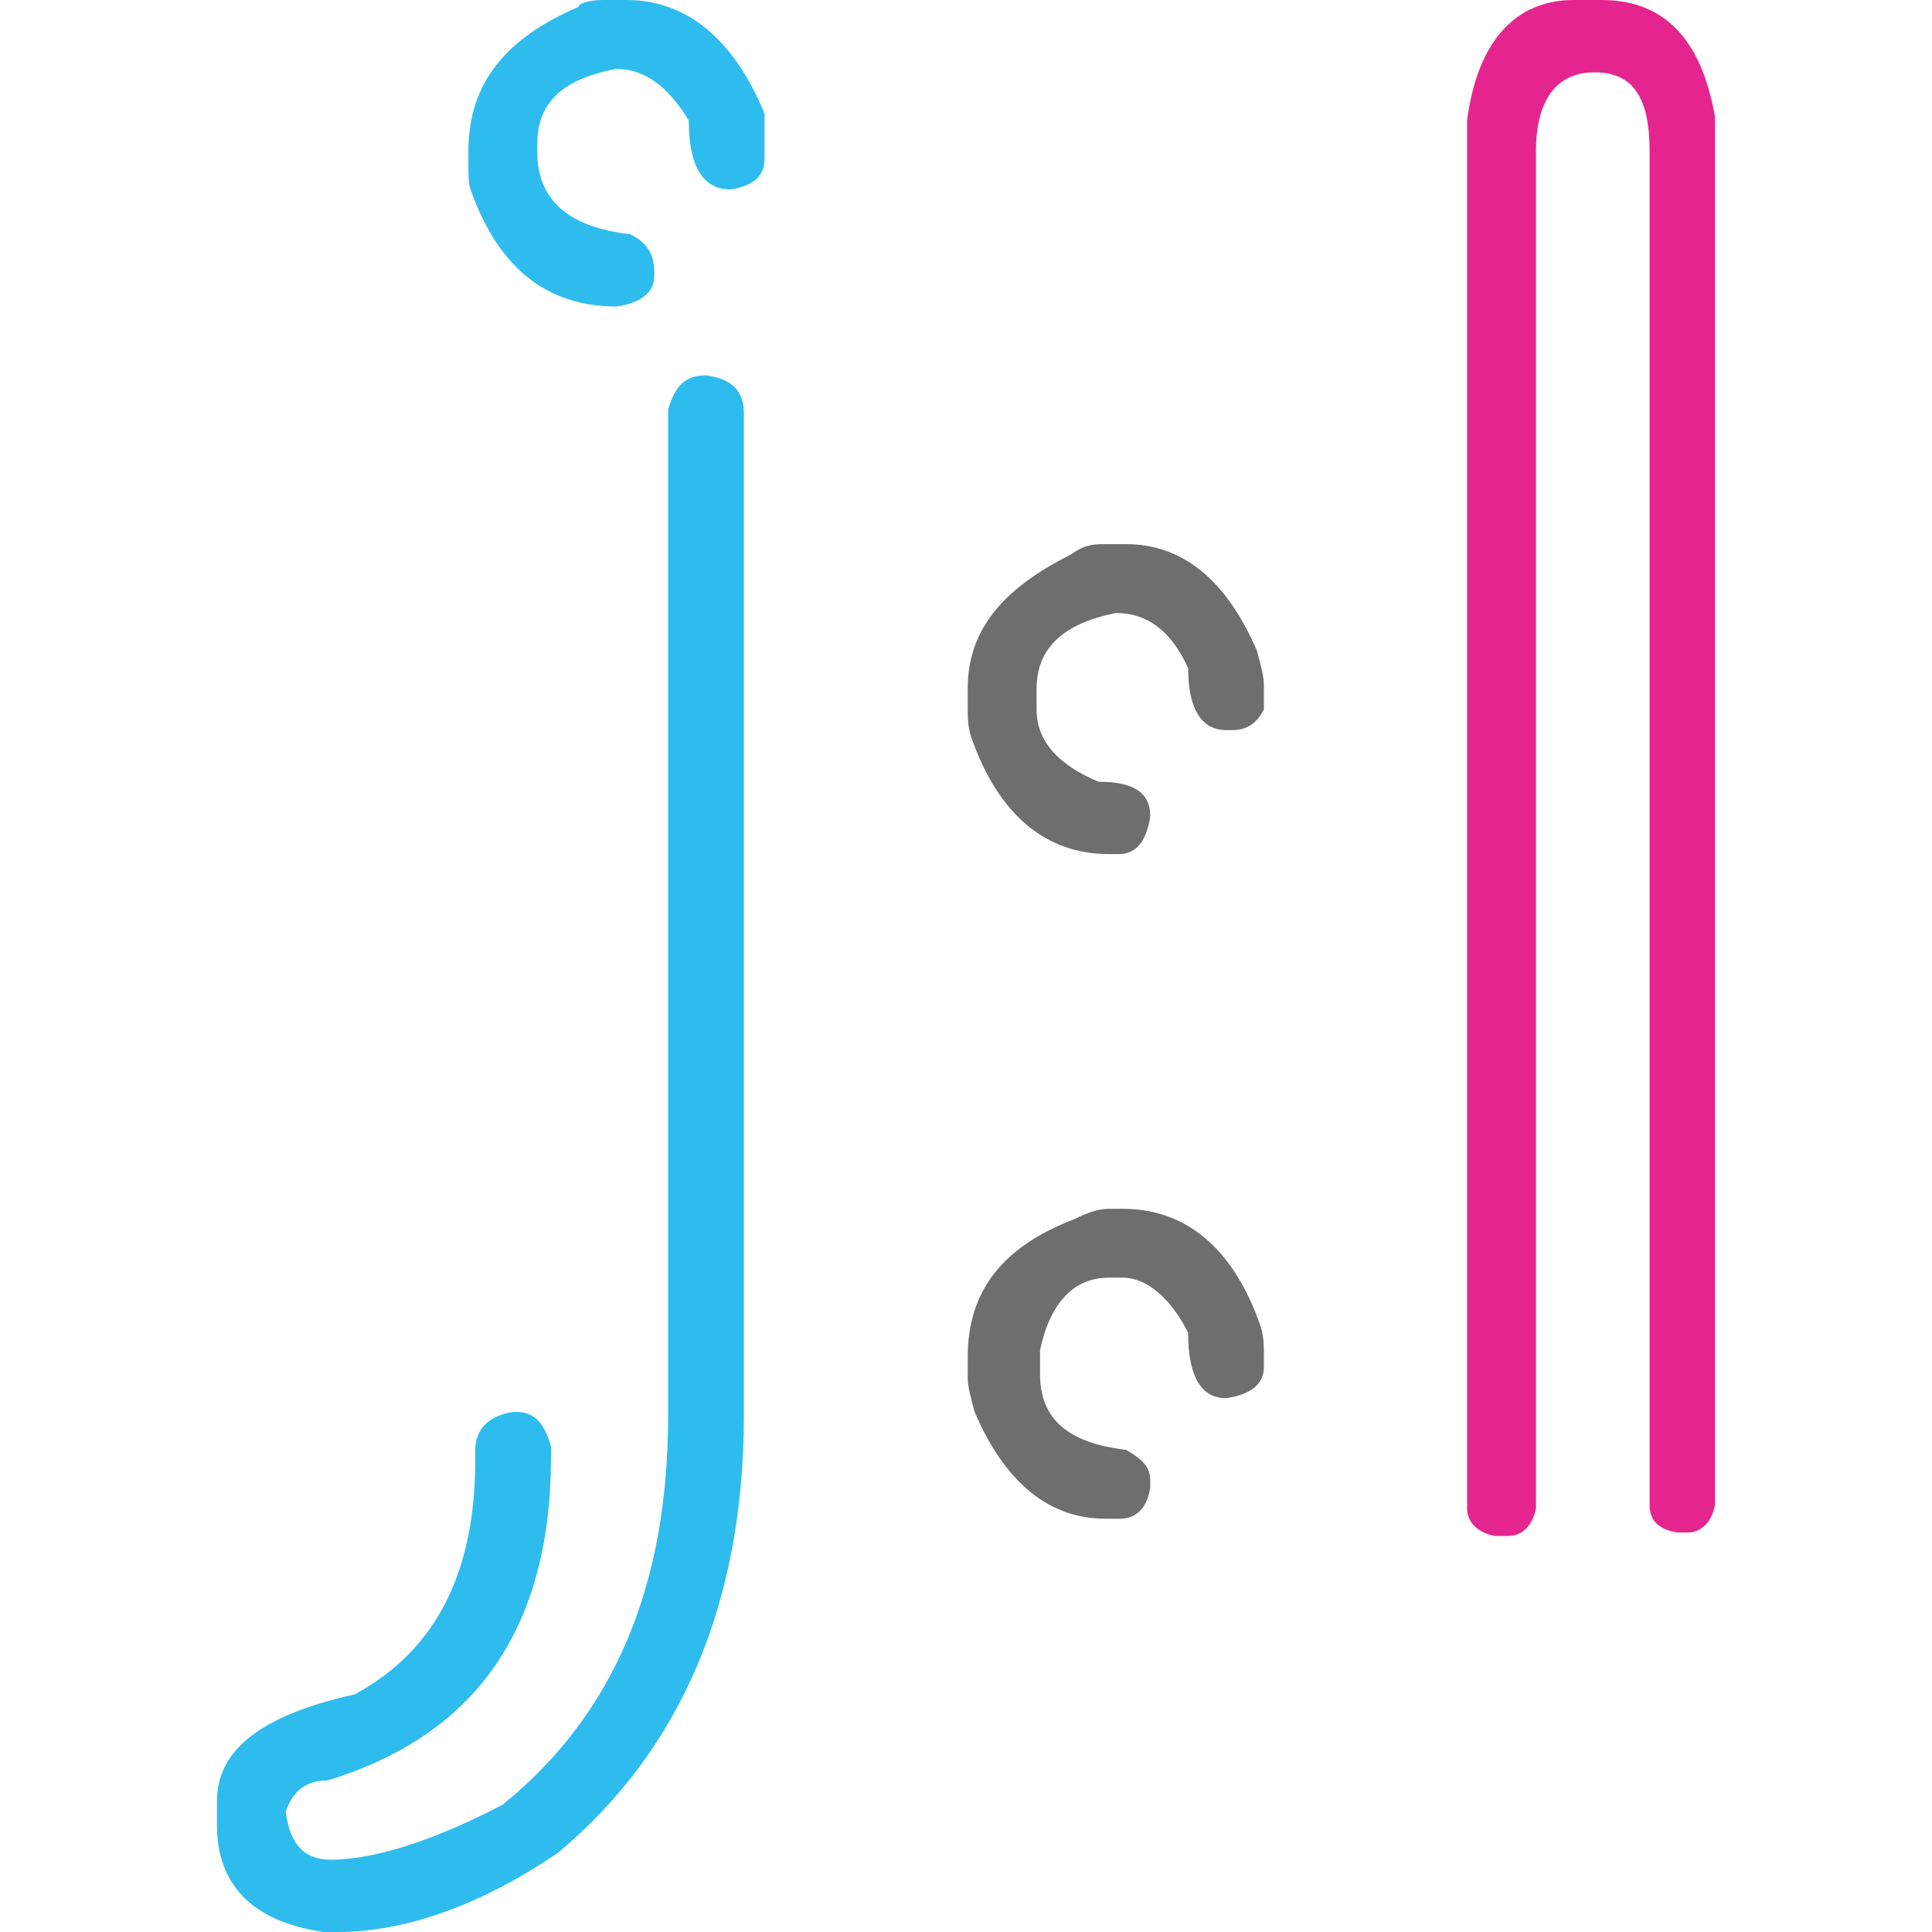 <?xml version="1.0" encoding="utf-8"?>
<!-- Generator: Adobe Illustrator 22.0.1, SVG Export Plug-In . SVG Version: 6.00 Build 0)  -->
<svg version="1.1" id="Layer_1" xmlns="http://www.w3.org/2000/svg" xmlns:xlink="http://www.w3.org/1999/xlink" x="0px" y="0px"
	 viewBox="0 0 56.1 56.1" style="enable-background:new 0 0 56.1 56.1;" xml:space="preserve">
<style type="text/css">
	.st0{fill:#2EBCEE;}
	.st1{fill:#6D6E6E;}
	.st2{fill:#E5258F;}
</style>
<path class="st0" d="M20.5,10.9L20.5,10.9c0.8,0.1,1.1,0.5,1.1,1.1v29.1c0,5.4-1.8,9.7-5.4,12.7c-2.2,1.5-4.4,2.3-6.4,2.3H9.4
	c-2.1-0.3-3.1-1.4-3.1-3.1v-0.7c0-1.5,1.3-2.5,4-3.1c2.4-1.3,3.5-3.6,3.5-6.8v-0.3c0-0.6,0.4-1,1.1-1.1H15c0.5,0,0.8,0.3,1,1v0.3
	c0,5-2.2,8.1-6.5,9.4c-0.6,0-1,0.3-1.2,0.9C8.4,53.5,8.8,54,9.6,54c1.2,0,2.9-0.5,5-1.6c3.2-2.6,4.8-6.3,4.8-11.3V11.9
	C19.6,11.2,19.9,10.9,20.5,10.9z M17.5,0h0.7c1.7,0,3.1,1.1,4,3.3c0,0.3,0,0.6,0,0.8v0.5c0,0.5-0.3,0.8-1,0.9c-0.8,0-1.2-0.7-1.2-2
	c-0.6-1-1.3-1.5-2.1-1.5c-1.6,0.3-2.3,1-2.3,2.2v0.2c0,1.4,0.9,2.2,2.7,2.4C18.7,7,19,7.3,19,7.9V8c0,0.5-0.4,0.8-1.1,0.9
	c-2,0-3.4-1.1-4.2-3.3c-0.1-0.2-0.1-0.5-0.1-0.9V4.4c0-2,1.1-3.3,3.2-4.2C16.8,0.1,17.1,0,17.5,0z"/>
<path class="st1" d="M32.1,15.8h0.6c1.6,0,2.9,1,3.8,3.1c0.1,0.4,0.2,0.7,0.2,1v0.7c-0.2,0.4-0.5,0.6-0.9,0.6h-0.2
	c-0.7,0-1.1-0.6-1.1-1.8c-0.5-1.1-1.2-1.6-2.1-1.6c-1.5,0.3-2.3,1-2.3,2.2v0.6c0,0.9,0.6,1.6,1.8,2.1c1,0,1.5,0.3,1.5,1
	c-0.1,0.7-0.4,1.1-0.9,1.1h-0.3c-1.8,0-3.2-1.1-4-3.4c-0.1-0.3-0.1-0.6-0.1-0.8V20c0-1.7,1-2.9,3-3.9C31.5,15.8,31.8,15.8,32.1,15.8
	z M32.2,35.1h0.4c1.8,0,3.2,1.1,4,3.4c0.1,0.3,0.1,0.6,0.1,0.8v0.4c0,0.5-0.4,0.8-1.1,0.9c-0.7,0-1.1-0.6-1.1-1.9
	c-0.5-1-1.2-1.6-1.9-1.6h-0.4c-1,0-1.7,0.7-2,2.1v0.7c0,1.3,0.8,2,2.5,2.2c0.5,0.3,0.7,0.5,0.7,0.9v0.2c-0.1,0.6-0.4,0.9-0.9,0.9
	h-0.4c-1.6,0-2.9-1-3.8-3.1c-0.1-0.4-0.2-0.7-0.2-1v-0.6c0-1.9,1-3.2,3.1-4C31.6,35.2,31.9,35.1,32.2,35.1z"/>
<path class="st2" d="M45.7,0h0.8c1.8,0,2.9,1.1,3.3,3.4v40.3c-0.1,0.5-0.4,0.8-0.8,0.8h-0.3c-0.6-0.1-0.8-0.4-0.8-0.8V4.4
	c0-1.6-0.5-2.3-1.6-2.3s-1.7,0.8-1.7,2.3v39.4c-0.1,0.5-0.4,0.8-0.8,0.8h-0.4c-0.5-0.1-0.8-0.4-0.8-0.8V3.5C42.9,1.2,44,0,45.7,0z"
	/>
</svg>
